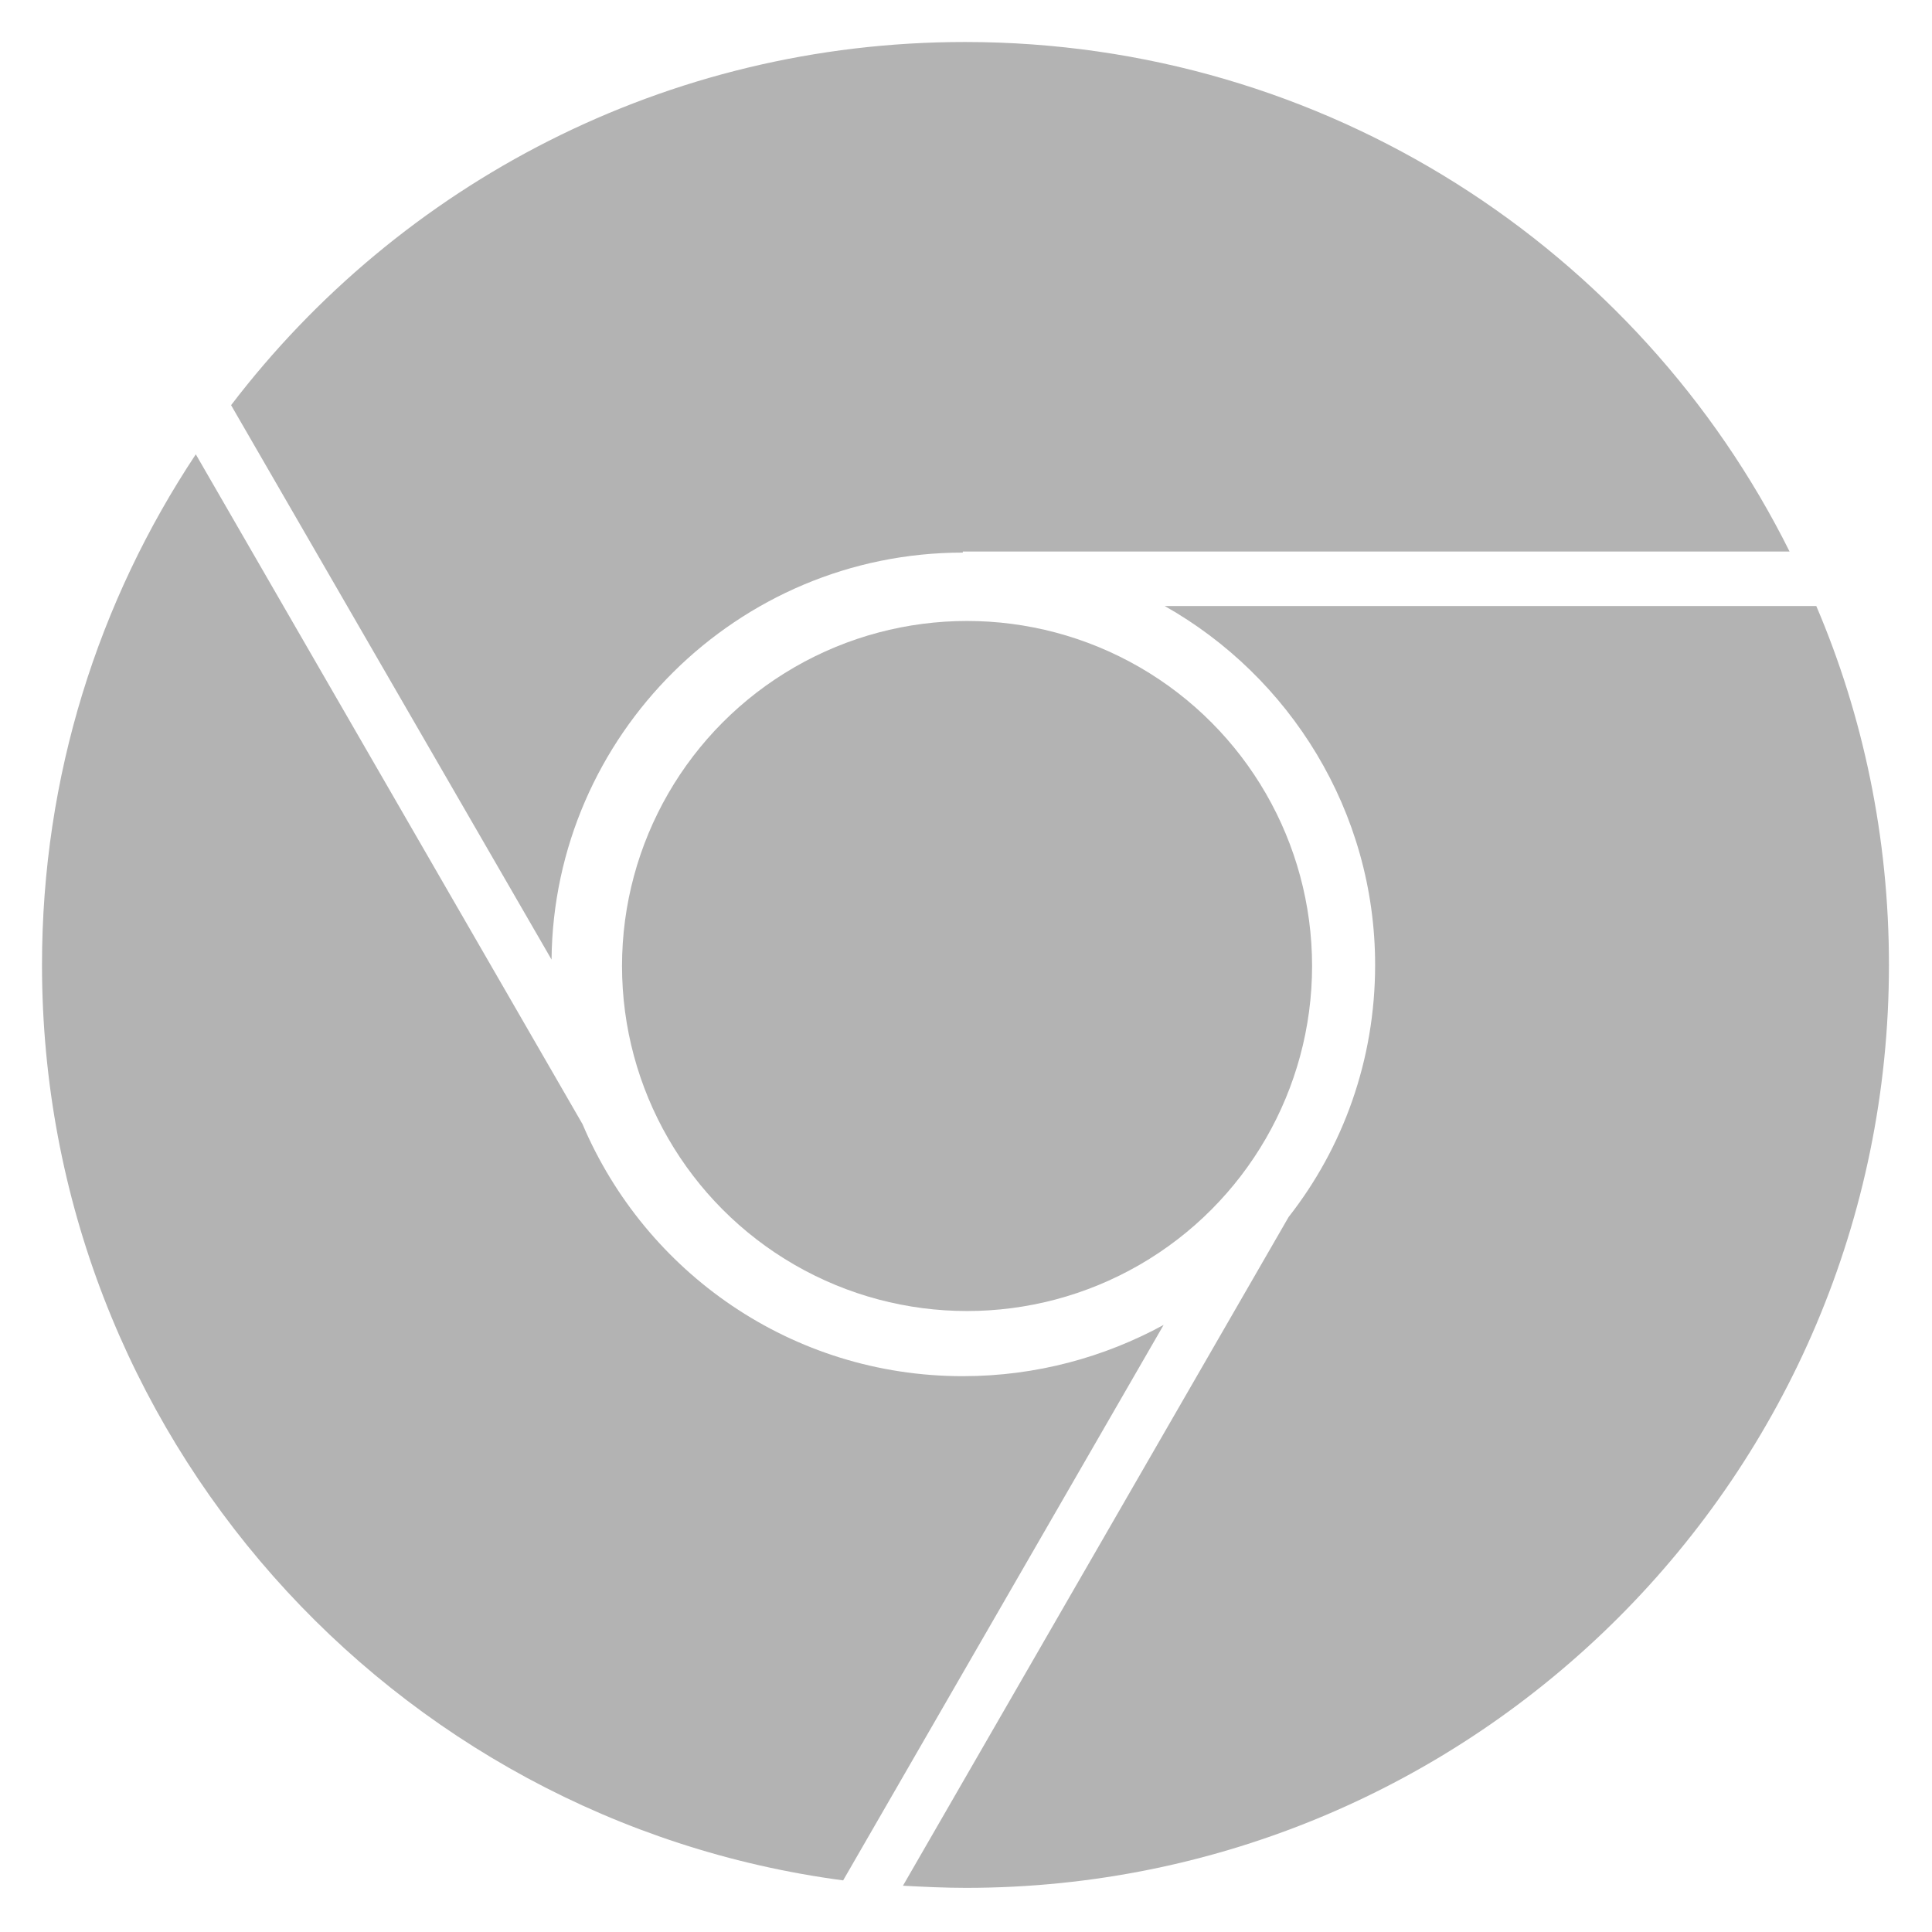 <svg xmlns="http://www.w3.org/2000/svg" xmlns:xlink="http://www.w3.org/1999/xlink" width="46" height="46" version="1.1" viewBox="0 0 46 46"><title>chrome</title><desc>Created with Sketch.</desc><g id="Page-1" fill="none" fill-rule="evenodd" stroke="none" stroke-width="1"><g id="chrome" fill="#B3B3B3"><g id="chrome-(1)" transform="translate(1, 1)"><path id="Shape" d="M21.924,12.157 L21.924,12.132 L41.609,12.132 C38.023,4.934 30.571,0 21.975,0 C14.853,0 8.52,3.383 4.502,8.647 L12.132,21.847 C12.183,16.506 16.557,12.157 21.924,12.157 L21.924,12.157 Z"/><circle id="Oval" cx="22.025" cy="22" r="8.215"/><path id="Shape" d="M26.731,13.429 C29.706,15.108 31.741,18.312 31.741,21.975 C31.741,24.238 30.978,26.324 29.681,27.977 L20.499,43.898 C20.983,43.924 21.491,43.949 22,43.949 C34.132,43.949 43.975,34.106 43.975,21.975 C43.975,18.948 43.364,16.049 42.245,13.429 L26.731,13.429 L26.731,13.429 Z"/><path id="Shape" d="M21.924,31.766 C17.854,31.766 14.37,29.299 12.869,25.764 L3.662,9.817 C1.348,13.302 0,17.473 0,21.975 C0,33.14 8.317,42.347 19.075,43.771 L26.705,30.546 C25.306,31.309 23.679,31.766 21.924,31.766 L21.924,31.766 Z"/></g></g></g></svg>